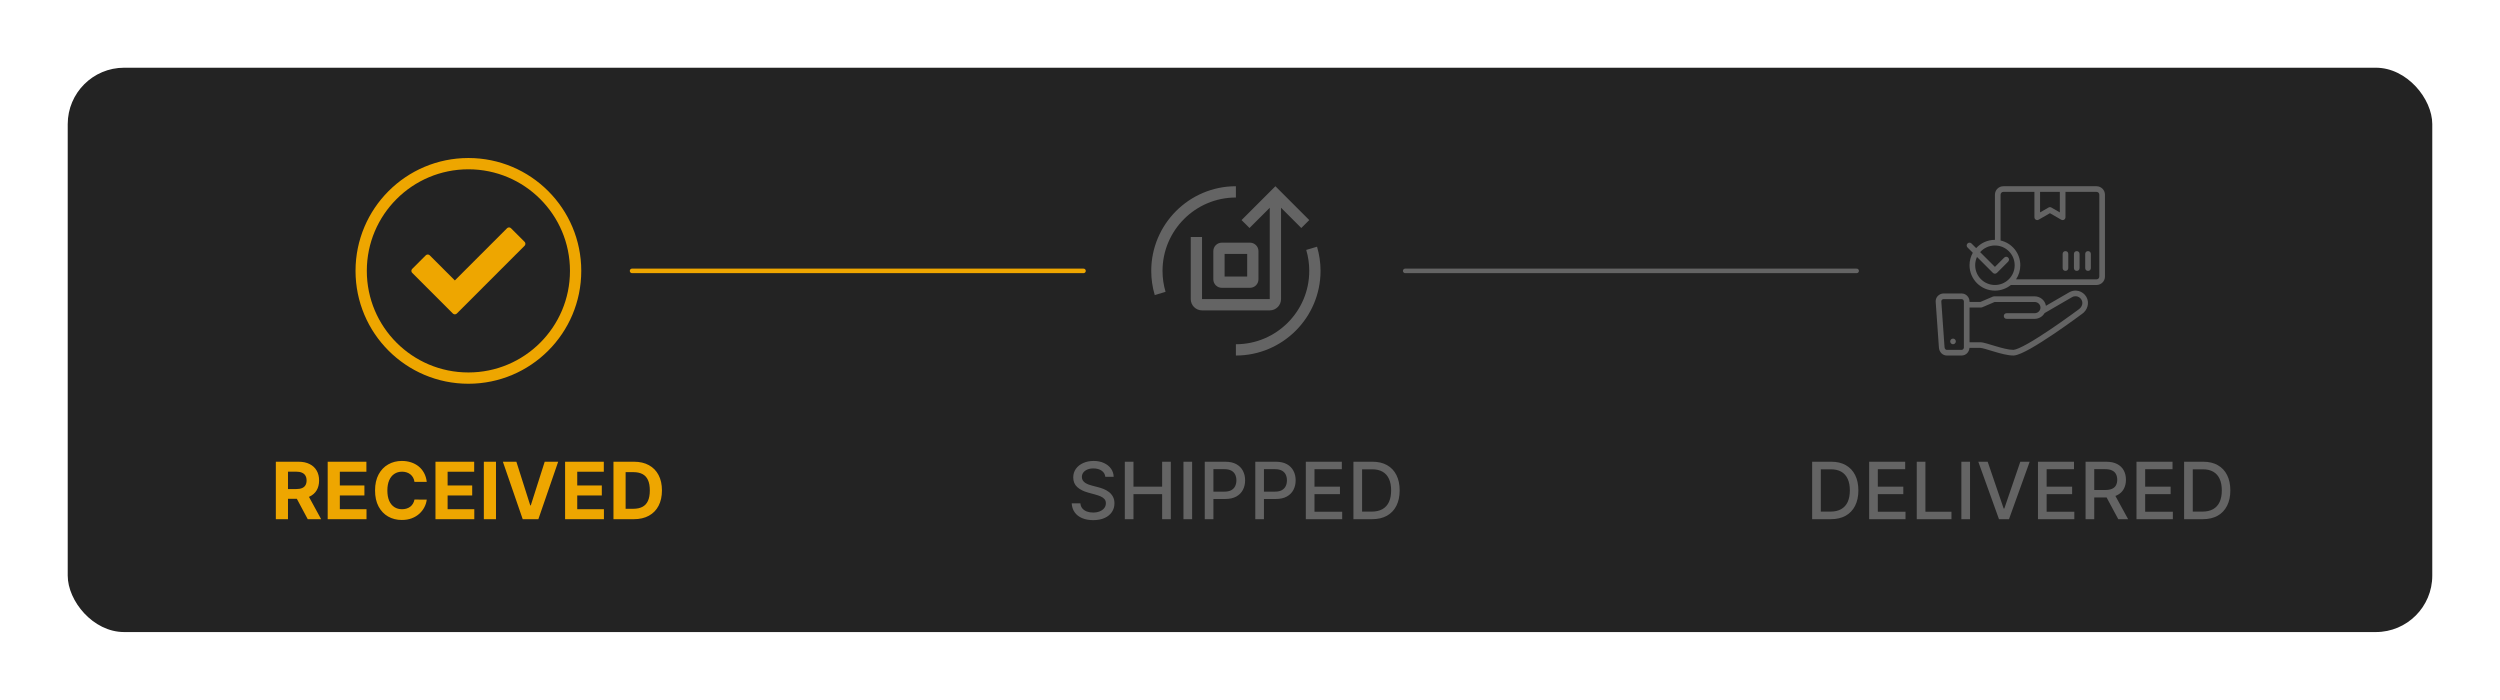 <svg width="443" height="124" viewBox="0 0 443 124" fill="none" xmlns="http://www.w3.org/2000/svg">
<g filter="url(#filter0_d_283_451)">
<rect x="12" y="12" width="419" height="100" rx="10" fill="#232323"/>
</g>
<path d="M48.878 92V81.818H52.895C53.664 81.818 54.32 81.956 54.864 82.231C55.411 82.503 55.827 82.889 56.112 83.389C56.4 83.886 56.544 84.471 56.544 85.144C56.544 85.82 56.398 86.402 56.107 86.889C55.815 87.373 55.392 87.744 54.839 88.003C54.289 88.261 53.623 88.391 52.84 88.391H50.151V86.66H52.492C52.903 86.66 53.245 86.604 53.517 86.492C53.788 86.379 53.991 86.21 54.123 85.984C54.259 85.759 54.327 85.479 54.327 85.144C54.327 84.806 54.259 84.521 54.123 84.289C53.991 84.057 53.787 83.881 53.512 83.762C53.24 83.639 52.897 83.578 52.483 83.578H51.031V92H48.878ZM54.377 87.367L56.907 92H54.531L52.055 87.367H54.377ZM58.066 92V81.818H64.926V83.593H60.218V86.019H64.573V87.794H60.218V90.225H64.946V92H58.066ZM75.621 85.383H73.444C73.404 85.101 73.323 84.851 73.2 84.632C73.078 84.41 72.92 84.221 72.728 84.065C72.536 83.91 72.314 83.79 72.062 83.707C71.813 83.624 71.543 83.583 71.251 83.583C70.725 83.583 70.266 83.714 69.874 83.976C69.483 84.234 69.18 84.612 68.965 85.109C68.749 85.603 68.641 86.203 68.641 86.909C68.641 87.635 68.749 88.245 68.965 88.739C69.183 89.233 69.488 89.605 69.879 89.857C70.27 90.109 70.723 90.235 71.237 90.235C71.525 90.235 71.792 90.197 72.037 90.121C72.286 90.044 72.506 89.933 72.698 89.788C72.891 89.638 73.05 89.458 73.175 89.246C73.305 89.034 73.394 88.792 73.444 88.52L75.621 88.53C75.565 88.997 75.424 89.448 75.199 89.882C74.977 90.313 74.677 90.699 74.299 91.04C73.925 91.379 73.477 91.647 72.957 91.846C72.44 92.041 71.855 92.139 71.202 92.139C70.294 92.139 69.482 91.934 68.766 91.523C68.053 91.112 67.49 90.517 67.075 89.738C66.664 88.959 66.459 88.016 66.459 86.909C66.459 85.799 66.668 84.854 67.085 84.075C67.503 83.296 68.07 82.703 68.786 82.296C69.501 81.885 70.307 81.679 71.202 81.679C71.792 81.679 72.339 81.762 72.842 81.928C73.35 82.093 73.799 82.335 74.19 82.653C74.581 82.968 74.899 83.354 75.144 83.812C75.393 84.269 75.552 84.793 75.621 85.383ZM77.165 92V81.818H84.026V83.593H79.318V86.019H83.673V87.794H79.318V90.225H84.046V92H77.165ZM87.89 81.818V92H85.737V81.818H87.89ZM91.501 81.818L93.962 89.554H94.056L96.522 81.818H98.909L95.398 92H92.624L89.109 81.818H91.501ZM100.134 92V81.818H106.995V83.593H102.287V86.019H106.642V87.794H102.287V90.225H107.015V92H100.134ZM112.316 92H108.706V81.818H112.345C113.37 81.818 114.251 82.022 114.99 82.43C115.729 82.834 116.298 83.416 116.696 84.175C117.097 84.934 117.297 85.842 117.297 86.899C117.297 87.96 117.097 88.871 116.696 89.633C116.298 90.396 115.726 90.981 114.98 91.388C114.238 91.796 113.35 92 112.316 92ZM110.859 90.156H112.226C112.862 90.156 113.398 90.043 113.832 89.817C114.269 89.589 114.598 89.236 114.816 88.758C115.038 88.278 115.149 87.658 115.149 86.899C115.149 86.147 115.038 85.532 114.816 85.055C114.598 84.577 114.271 84.226 113.837 84.001C113.403 83.775 112.867 83.663 112.231 83.663H110.859V90.156Z" fill="#EEA600"/>
<circle cx="83" cy="48" r="19" stroke="#EEA600" stroke-width="2"/>
<path fill-rule="evenodd" clip-rule="evenodd" d="M73.398 48L75.798 45.6L80.598 50.4L90.198 40.8L92.598 43.2L80.598 55.2L73.398 48Z" fill="#EEA600" stroke="#EEA600" stroke-linecap="round" stroke-linejoin="round"/>
<g opacity="0.3">
<path d="M226 33L220 39L221.415 40.402L225 36.818V53H213V42H211V53C211 54.103 211.897 55 213 55H225C226.103 55 227 54.103 227 53V36.815L230.586 40.402L232 39L226 33Z" fill="#FCFCFC"/>
<path d="M221.5 51H216.5C215.673 51 215 50.327 215 49.5V44.5C215 43.673 215.673 43 216.5 43H221.5C222.327 43 223 43.673 223 44.5V49.5C223 50.327 222.327 51 221.5 51ZM217 49H221V45H217V49ZM219 63V61C226.168 61 232 55.168 232 48C232 46.735 231.819 45.486 231.462 44.285L233.379 43.715C233.79 45.1 234 46.542 234 48C234 56.271 227.271 63 219 63ZM204.621 52.285C204.208 50.894 203.999 49.451 204 48C204 39.729 210.729 33 219 33V35C211.832 35 206 40.832 206 48C206 49.265 206.181 50.514 206.538 51.715L204.621 52.285Z" fill="#FCFCFC"/>
</g>
<path opacity="0.3" d="M195.86 84.493C195.807 84.022 195.589 83.658 195.204 83.399C194.82 83.137 194.336 83.006 193.752 83.006C193.335 83.006 192.974 83.073 192.669 83.205C192.364 83.335 192.127 83.513 191.958 83.742C191.792 83.968 191.709 84.224 191.709 84.513C191.709 84.755 191.765 84.963 191.878 85.139C191.994 85.315 192.145 85.462 192.331 85.582C192.519 85.698 192.722 85.796 192.937 85.875C193.152 85.951 193.36 86.014 193.559 86.064L194.553 86.322C194.878 86.402 195.211 86.51 195.552 86.646C195.893 86.781 196.21 86.96 196.502 87.183C196.793 87.405 197.029 87.68 197.208 88.008C197.39 88.336 197.481 88.729 197.481 89.186C197.481 89.763 197.332 90.275 197.034 90.722C196.739 91.17 196.309 91.523 195.746 91.781C195.186 92.04 194.508 92.169 193.713 92.169C192.95 92.169 192.291 92.048 191.734 91.806C191.177 91.564 190.741 91.221 190.426 90.777C190.112 90.329 189.938 89.799 189.904 89.186H191.446C191.475 89.554 191.595 89.861 191.804 90.106C192.016 90.348 192.286 90.528 192.614 90.648C192.945 90.764 193.308 90.822 193.703 90.822C194.137 90.822 194.523 90.754 194.861 90.618C195.202 90.479 195.471 90.287 195.666 90.041C195.862 89.793 195.96 89.503 195.96 89.171C195.96 88.87 195.874 88.623 195.701 88.43C195.532 88.238 195.302 88.079 195.01 87.953C194.722 87.827 194.395 87.716 194.031 87.62L192.828 87.292C192.012 87.07 191.366 86.743 190.889 86.312C190.415 85.882 190.178 85.312 190.178 84.602C190.178 84.016 190.337 83.504 190.655 83.066C190.973 82.629 191.404 82.289 191.948 82.047C192.491 81.802 193.104 81.679 193.787 81.679C194.477 81.679 195.085 81.8 195.612 82.042C196.142 82.284 196.56 82.617 196.865 83.041C197.17 83.462 197.329 83.946 197.342 84.493H195.86ZM199.317 92V81.818H200.853V86.243H205.929V81.818H207.47V92H205.929V87.56H200.853V92H199.317ZM211.244 81.818V92H209.707V81.818H211.244ZM213.481 92V81.818H217.11C217.902 81.818 218.559 81.962 219.079 82.251C219.599 82.539 219.989 82.933 220.247 83.434C220.506 83.931 220.635 84.491 220.635 85.114C220.635 85.741 220.504 86.304 220.242 86.805C219.984 87.302 219.593 87.696 219.069 87.988C218.549 88.276 217.894 88.421 217.105 88.421H214.609V87.118H216.966C217.466 87.118 217.872 87.032 218.184 86.859C218.496 86.684 218.724 86.445 218.87 86.144C219.016 85.842 219.089 85.499 219.089 85.114C219.089 84.73 219.016 84.388 218.87 84.09C218.724 83.792 218.494 83.558 218.179 83.389C217.868 83.22 217.457 83.136 216.946 83.136H215.017V92H213.481ZM222.436 92V81.818H226.065C226.857 81.818 227.514 81.962 228.034 82.251C228.554 82.539 228.944 82.933 229.202 83.434C229.461 83.931 229.59 84.491 229.59 85.114C229.59 85.741 229.459 86.304 229.197 86.805C228.939 87.302 228.548 87.696 228.024 87.988C227.504 88.276 226.849 88.421 226.06 88.421H223.565V87.118H225.921C226.422 87.118 226.828 87.032 227.139 86.859C227.451 86.684 227.679 86.445 227.825 86.144C227.971 85.842 228.044 85.499 228.044 85.114C228.044 84.73 227.971 84.388 227.825 84.09C227.679 83.792 227.449 83.558 227.134 83.389C226.823 83.22 226.412 83.136 225.901 83.136H223.972V92H222.436ZM231.391 92V81.818H237.775V83.141H232.927V86.243H237.441V87.56H232.927V90.678H237.834V92H231.391ZM243.123 92H239.827V81.818H243.227C244.225 81.818 245.082 82.022 245.797 82.43C246.513 82.834 247.062 83.416 247.443 84.175C247.828 84.93 248.02 85.837 248.02 86.894C248.02 87.955 247.826 88.866 247.438 89.629C247.054 90.391 246.497 90.978 245.768 91.388C245.039 91.796 244.157 92 243.123 92ZM241.363 90.658H243.038C243.814 90.658 244.458 90.512 244.972 90.22C245.486 89.925 245.87 89.499 246.126 88.942C246.381 88.382 246.508 87.7 246.508 86.894C246.508 86.095 246.381 85.418 246.126 84.861C245.874 84.304 245.498 83.881 244.997 83.593C244.497 83.305 243.875 83.16 243.133 83.16H241.363V90.658Z" fill="#FCFCFC"/>
<path opacity="0.3" d="M324.407 92H321.111V81.818H324.511C325.509 81.818 326.366 82.022 327.082 82.43C327.798 82.834 328.346 83.416 328.727 84.175C329.112 84.93 329.304 85.837 329.304 86.894C329.304 87.955 329.11 88.866 328.722 89.629C328.338 90.391 327.781 90.978 327.052 91.388C326.323 91.796 325.441 92 324.407 92ZM322.647 90.658H324.322C325.098 90.658 325.743 90.512 326.256 90.22C326.77 89.925 327.155 89.499 327.41 88.942C327.665 88.382 327.793 87.7 327.793 86.894C327.793 86.095 327.665 85.418 327.41 84.861C327.158 84.304 326.782 83.881 326.281 83.593C325.781 83.305 325.159 83.16 324.417 83.16H322.647V90.658ZM331.214 92V81.818H337.598V83.141H332.751V86.243H337.265V87.56H332.751V90.678H337.657V92H331.214ZM339.65 92V81.818H341.186V90.678H345.8V92H339.65ZM349.088 81.818V92H347.552V81.818H349.088ZM352.216 81.818L355.049 90.111H355.164L357.998 81.818H359.658L355.994 92H354.219L350.555 81.818H352.216ZM361.128 92V81.818H367.512V83.141H362.665V86.243H367.179V87.56H362.665V90.678H367.572V92H361.128ZM369.564 92V81.818H373.193C373.982 81.818 374.637 81.954 375.157 82.226C375.681 82.498 376.072 82.874 376.33 83.354C376.589 83.832 376.718 84.383 376.718 85.01C376.718 85.633 376.587 86.182 376.325 86.656C376.067 87.126 375.676 87.492 375.152 87.754C374.632 88.016 373.977 88.147 373.188 88.147H370.439V86.825H373.049C373.546 86.825 373.951 86.753 374.262 86.611C374.577 86.468 374.807 86.261 374.953 85.989C375.099 85.718 375.172 85.391 375.172 85.01C375.172 84.626 375.097 84.292 374.948 84.011C374.802 83.729 374.572 83.513 374.257 83.364C373.946 83.212 373.536 83.136 373.029 83.136H371.1V92H369.564ZM374.59 87.406L377.106 92H375.356L372.89 87.406H374.59ZM378.587 92V81.818H384.971V83.141H380.124V86.243H384.638V87.56H380.124V90.678H385.031V92H378.587ZM390.319 92H387.023V81.818H390.423C391.421 81.818 392.278 82.022 392.994 82.43C393.71 82.834 394.258 83.416 394.639 84.175C395.024 84.93 395.216 85.837 395.216 86.894C395.216 87.955 395.022 88.866 394.634 89.629C394.25 90.391 393.693 90.978 392.964 91.388C392.235 91.796 391.353 92 390.319 92ZM388.559 90.658H390.235C391.01 90.658 391.655 90.512 392.169 90.22C392.682 89.925 393.067 89.499 393.322 88.942C393.577 88.382 393.705 87.7 393.705 86.894C393.705 86.095 393.577 85.418 393.322 84.861C393.07 84.304 392.694 83.881 392.193 83.593C391.693 83.305 391.071 83.16 390.329 83.16H388.559V90.658Z" fill="#FCFCFC"/>
<path opacity="0.3" d="M371.501 33C372.323 33 373 33.665 373 34.499V49.001C373 49.841 372.323 50.499 371.501 50.499H356.331C355.558 51.123 354.568 51.499 353.501 51.499C351.002 51.499 349.001 49.479 349.001 47C349.001 46.198 349.21 45.442 349.58 44.789L348.646 43.855C348.329 43.538 348.558 42.986 349.016 43.001C349.146 43.005 349.261 43.053 349.351 43.147L350.174 43.967C350.998 43.064 352.186 42.501 353.501 42.501V34.499C353.501 33.677 354.165 33 354.999 33H371.501ZM371.501 34.001H366.002V38.5C366.002 38.886 365.582 39.127 365.249 38.932L363.248 37.78L361.248 38.932C360.915 39.124 360.499 38.884 360.498 38.5V34.001H354.999C354.713 34.001 354.501 34.227 354.501 34.499V42.613C356.516 43.074 358 44.865 358 47C358 47.924 357.722 48.783 357.242 49.499H371.501C371.775 49.499 371.999 49.287 371.999 49.001V34.499C371.999 34.223 371.787 34.001 371.501 34.001ZM365.002 34.001H361.499V37.636L363.001 36.773C363.155 36.684 363.345 36.684 363.499 36.773L365.002 37.636V34.001ZM353.501 43.501C352.456 43.501 351.523 43.956 350.883 44.678L353.501 47.292L355.146 45.645C355.632 45.194 356.304 45.86 355.855 46.354L353.854 48.354C353.659 48.55 353.342 48.55 353.146 48.354L350.324 45.533C350.118 45.979 350.002 46.475 350.002 47C350.002 48.939 351.569 50.499 353.501 50.499C355.44 50.499 356.999 48.929 356.999 47C356.999 45.073 355.44 43.501 353.501 43.501ZM370 44.499C370.25 44.499 370.501 44.666 370.5 45V47.5C370.501 48.168 369.499 48.168 369.5 47.5V45C369.499 44.666 369.75 44.499 370 44.499ZM368 44.499C368.25 44.499 368.501 44.666 368.5 45V47.5C368.501 48.168 367.499 48.168 367.5 47.5V45C367.499 44.666 367.75 44.499 368 44.499ZM366 44.499C366.25 44.499 366.501 44.666 366.5 45V47.5C366.501 48.168 365.499 48.168 365.5 47.5V45C365.499 44.666 365.749 44.499 366 44.499ZM363.839 59.235C362.492 60.142 361.074 61.054 359.838 61.753C358.601 62.451 357.499 62.966 356.811 63C356.802 63 356.794 63 356.785 63C355.788 63 354.496 62.644 353.352 62.303C352.78 62.132 352.24 61.961 351.799 61.838C351.357 61.714 351.039 61.645 350.884 61.645H348.992C348.945 62.399 348.346 63 347.594 63H344.981C344.197 63 343.629 62.354 343.575 61.59L343.003 53.481C342.946 52.66 343.626 52.001 344.41 52.001H347.594C348.395 52.001 349.001 52.666 349.001 53.448V53.5H350.935L353.153 52.551C353.215 52.524 353.282 52.511 353.349 52.511H360.535C361.539 52.511 362.382 53.224 362.54 54.185L366.666 51.795C367.063 51.564 367.504 51.469 367.933 51.499C368.075 51.508 368.217 51.532 368.354 51.569C368.905 51.717 369.399 52.079 369.704 52.61C370.319 53.68 369.892 54.995 368.914 55.642C368.914 55.642 366.532 57.422 363.839 59.235ZM367.866 52.495C367.631 52.478 367.387 52.529 367.164 52.658L362.302 55.479C361.95 56.087 361.29 56.501 360.535 56.501H355.575C354.908 56.501 354.908 55.5 355.575 55.5H360.535C361.128 55.5 361.572 55.036 361.572 54.508C361.572 53.979 361.128 53.511 360.535 53.511H353.452L351.23 54.459C351.168 54.485 351.102 54.5 351.035 54.5H349.001V60.645H350.883C351.188 60.645 351.602 60.743 352.068 60.874C352.534 61.004 353.073 61.175 353.636 61.343C354.757 61.677 355.935 61.996 356.77 61.996C357.22 61.971 358.149 61.556 359.343 60.882C360.54 60.206 361.943 59.303 363.277 58.405C365.946 56.609 368.364 54.809 368.364 54.809C368.951 54.381 369.172 53.692 368.836 53.108C368.626 52.743 368.258 52.524 367.866 52.495ZM347.594 53.002H344.41C344.187 53.002 343.984 53.186 344 53.411L344.572 61.517C344.594 61.826 344.786 62 344.981 62H347.594C347.804 62 348.001 61.821 348.001 61.554V53.448C348.001 53.181 347.808 53.002 347.594 53.002ZM346.074 60C346.35 60 346.574 60.224 346.574 60.5C346.574 60.776 346.35 61 346.074 61C345.798 61 345.574 60.776 345.574 60.5C345.574 60.224 345.798 60 346.074 60Z" fill="#FCFCFC"/>
<path d="M112 48H192" stroke="#EEA600" stroke-width="0.8" stroke-linecap="round"/>
<path opacity="0.3" d="M249 48H329" stroke="#FCFCFC" stroke-width="0.8" stroke-linecap="round"/>
<defs>
<filter id="filter0_d_283_451" x="0" y="0" width="443" height="124" filterUnits="userSpaceOnUse" color-interpolation-filters="sRGB">
<feFlood flood-opacity="0" result="BackgroundImageFix"/>
<feColorMatrix in="SourceAlpha" type="matrix" values="0 0 0 0 0 0 0 0 0 0 0 0 0 0 0 0 0 0 127 0" result="hardAlpha"/>
<feMorphology radius="2" operator="dilate" in="SourceAlpha" result="effect1_dropShadow_283_451"/>
<feOffset/>
<feGaussianBlur stdDeviation="5"/>
<feComposite in2="hardAlpha" operator="out"/>
<feColorMatrix type="matrix" values="0 0 0 0 0.988 0 0 0 0 0.988 0 0 0 0 0.988 0 0 0 0.2 0"/>
<feBlend mode="normal" in2="BackgroundImageFix" result="effect1_dropShadow_283_451"/>
<feBlend mode="normal" in="SourceGraphic" in2="effect1_dropShadow_283_451" result="shape"/>
</filter>
</defs>
</svg>
